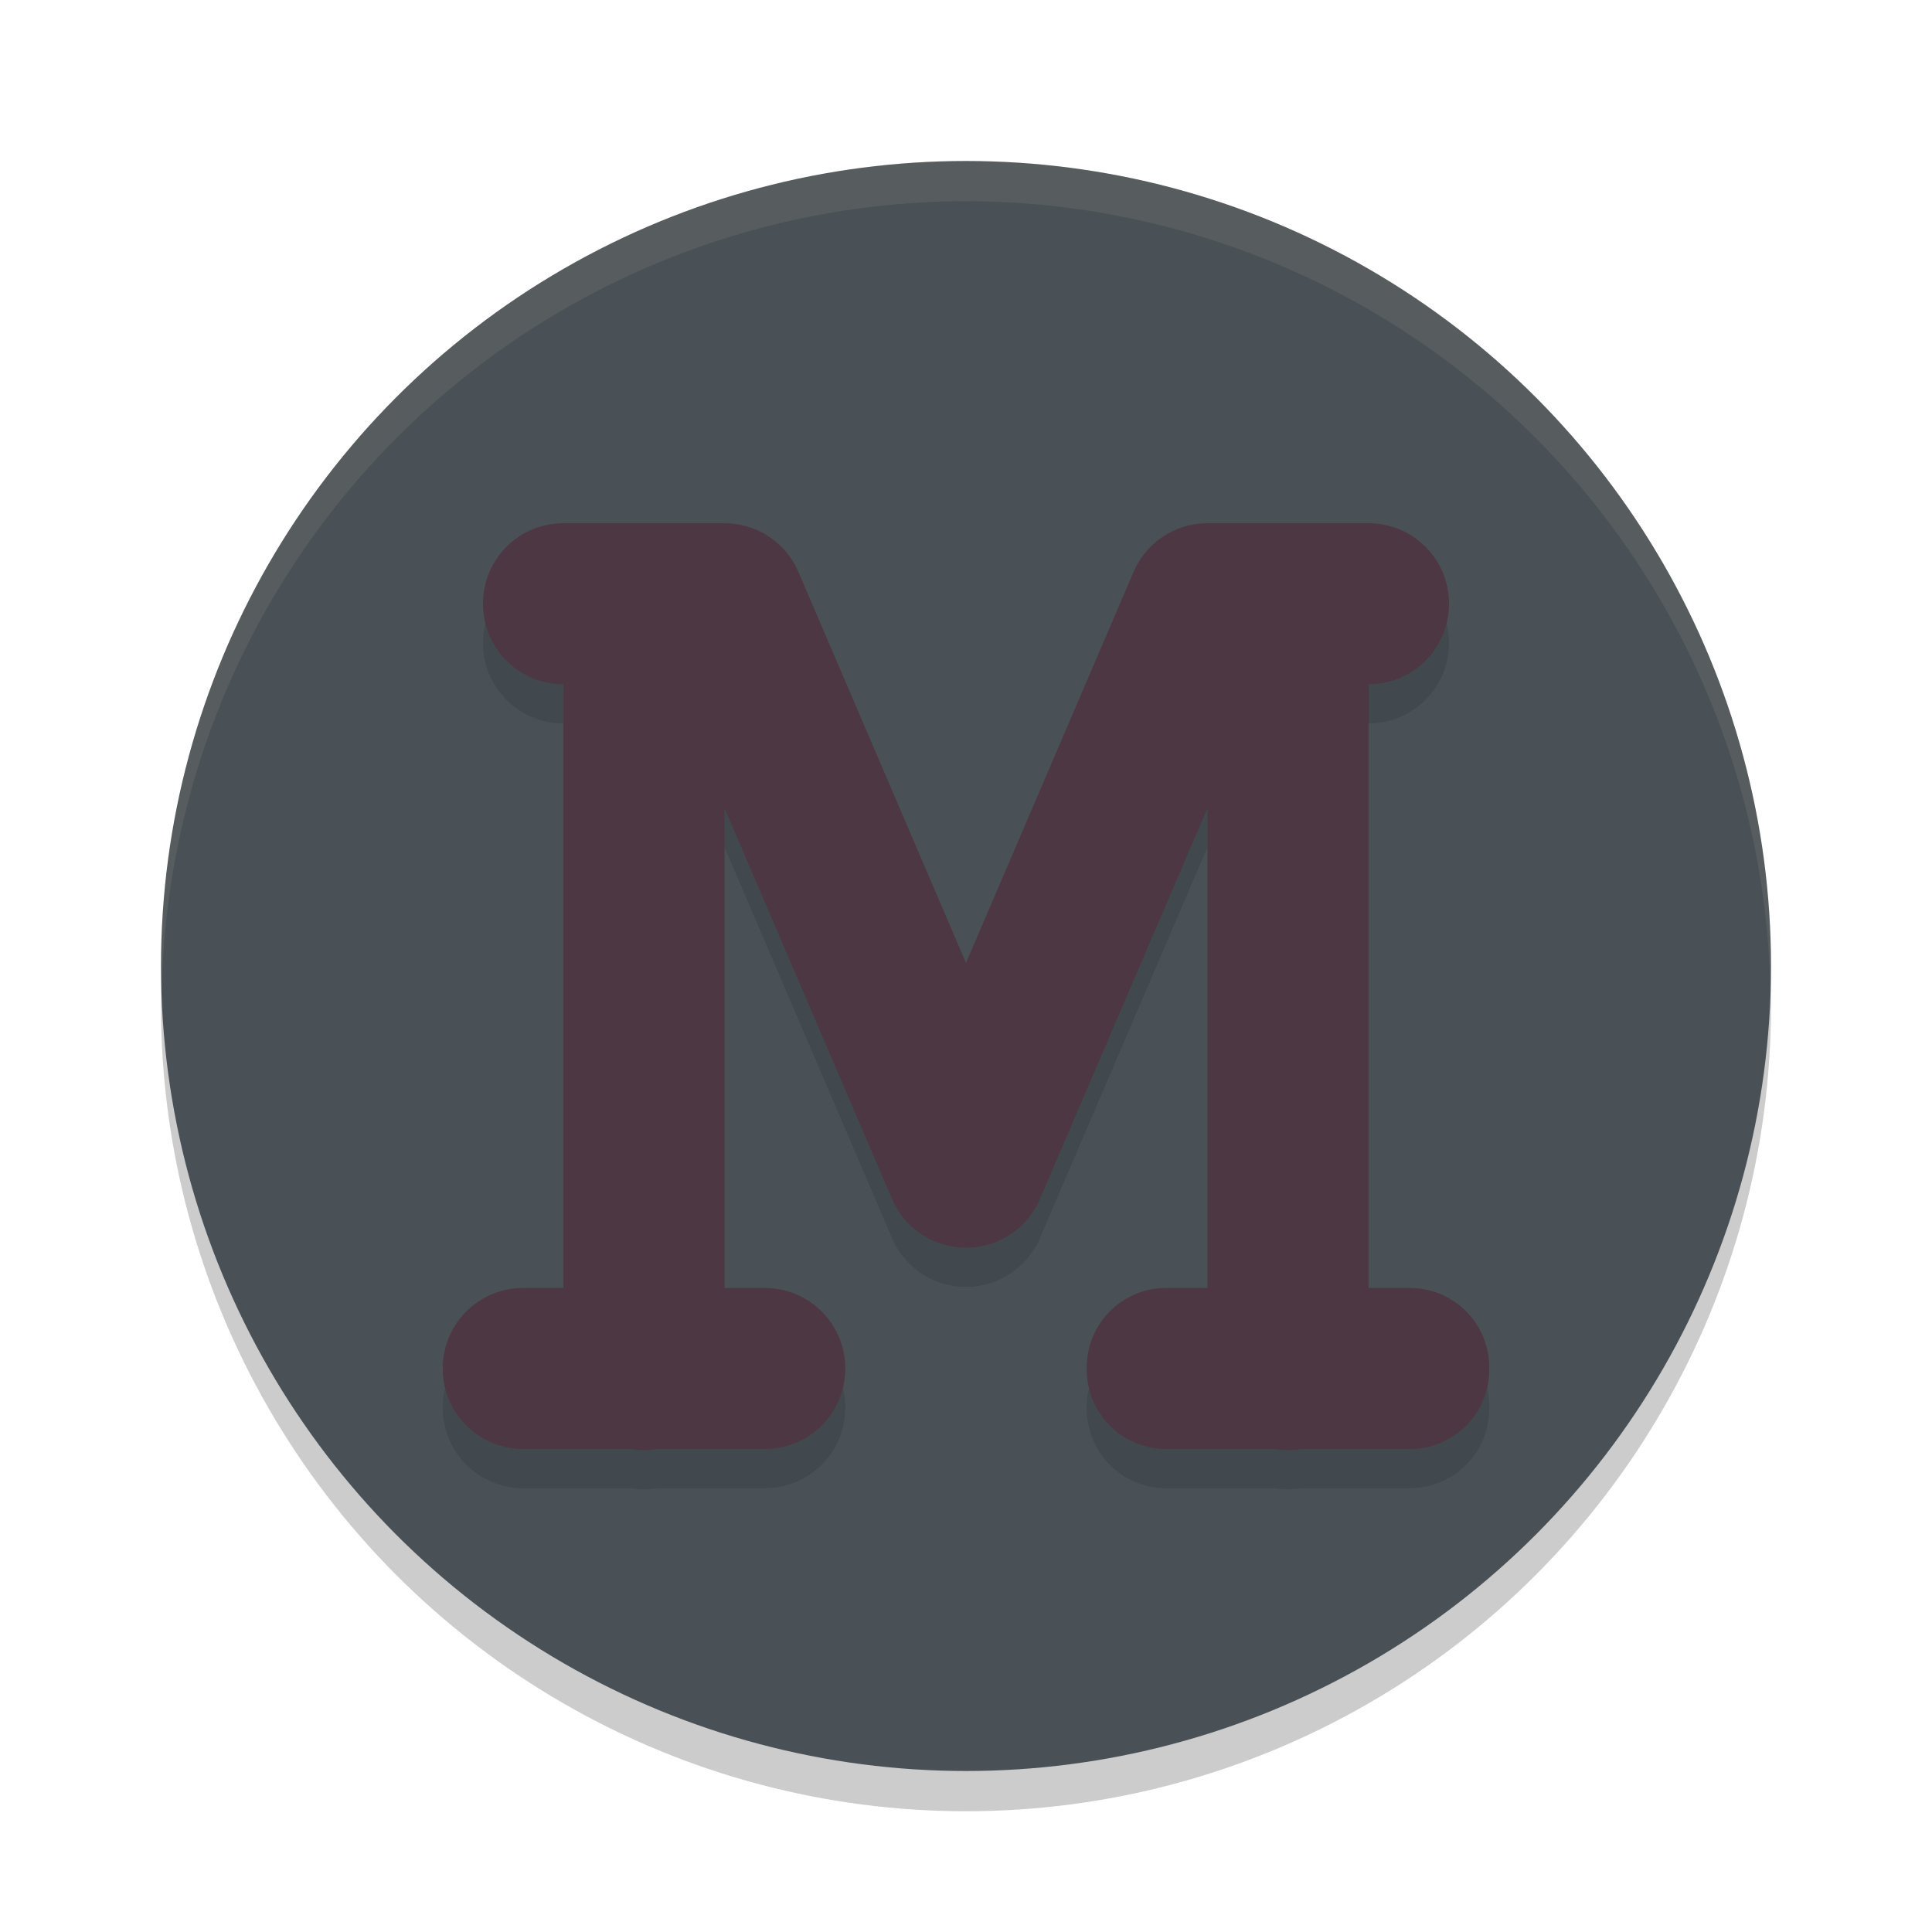 <svg xmlns="http://www.w3.org/2000/svg" width="48" height="48" version="1.1">
 <circle style="opacity:0.2" cx="24" cy="25" r="20"/>
 <circle style="fill:#495156" cx="24" cy="24" r="20"/>
 <path style="opacity:0.1;fill:#d3c6aa" d="M 24,4 A 20,20 0 0 0 4,24 20,20 0 0 0 4.021,24.582 20,20 0 0 1 24,5 20,20 0 0 1 43.979,24.418 20,20 0 0 0 44,24 20,20 0 0 0 24,4 Z"/>
 <path style="opacity:0.1" d="m 14,13.974 c -1.108,0 -2,0.892 -2,2 0,1.108 0.892,2 2,2 v 15 h -1 c -1.108,0 -2,0.892 -2,2 0,1.108 0.892,2 2,2 h 2.676 a 2,2 0 0 0 0.648,0 H 19 c 1.108,0 2,-0.892 2,-2 0,-1.108 -0.892,-2 -2,-2 H 18 V 21.05 l 4.162,9.711 a 2,2 0 0 0 3.676,0 L 30,21.05 V 32.974 H 28.975 C 27.881,32.974 27,33.854 27,34.948 v 0.051 c 0,1.094 0.881,1.975 1.975,1.975 h 2.701 a 2,2 0 0 0 0.648,0 h 2.701 C 36.119,36.974 37,36.093 37,34.999 v -0.051 c 0,-1.094 -0.881,-1.975 -1.975,-1.975 H 34 v -15 c 1.108,0 2,-0.892 2,-2 0,-1.108 -0.892,-2 -2,-2 h -2 -1 -1 a 2,2 0 0 0 -1.838,1.213 L 24,24.897 19.838,15.186 A 2,2 0 0 0 18,13.974 h -1 -1 z"/>
 <path style="fill:#4c3743" d="M 14 13 C 12.892 13 12 13.892 12 15 C 12 16.108 12.892 17 14 17 L 14 32 L 13 32 C 11.892 32 11 32.892 11 34 C 11 35.108 11.892 36 13 36 L 15.676 36 A 2 2 0 0 0 16.324 36 L 19 36 C 20.108 36 21 35.108 21 34 C 21 32.892 20.108 32 19 32 L 18 32 L 18 20.076 L 22.162 29.787 A 2 2 0 0 0 25.838 29.787 L 30 20.076 L 30 32 L 28.975 32 C 27.881 32 27 32.881 27 33.975 L 27 34.025 C 27 35.119 27.881 36 28.975 36 L 31.676 36 A 2 2 0 0 0 32.324 36 L 35.025 36 C 36.119 36 37 35.119 37 34.025 L 37 33.975 C 37 32.881 36.119 32 35.025 32 L 34 32 L 34 17 C 35.108 17 36 16.108 36 15 C 36 13.892 35.108 13 34 13 L 32 13 L 31 13 L 30 13 A 2 2 0 0 0 28.162 14.213 L 24 23.924 L 19.838 14.213 A 2 2 0 0 0 18 13 L 17 13 L 16 13 L 14 13 z"/>
</svg>
